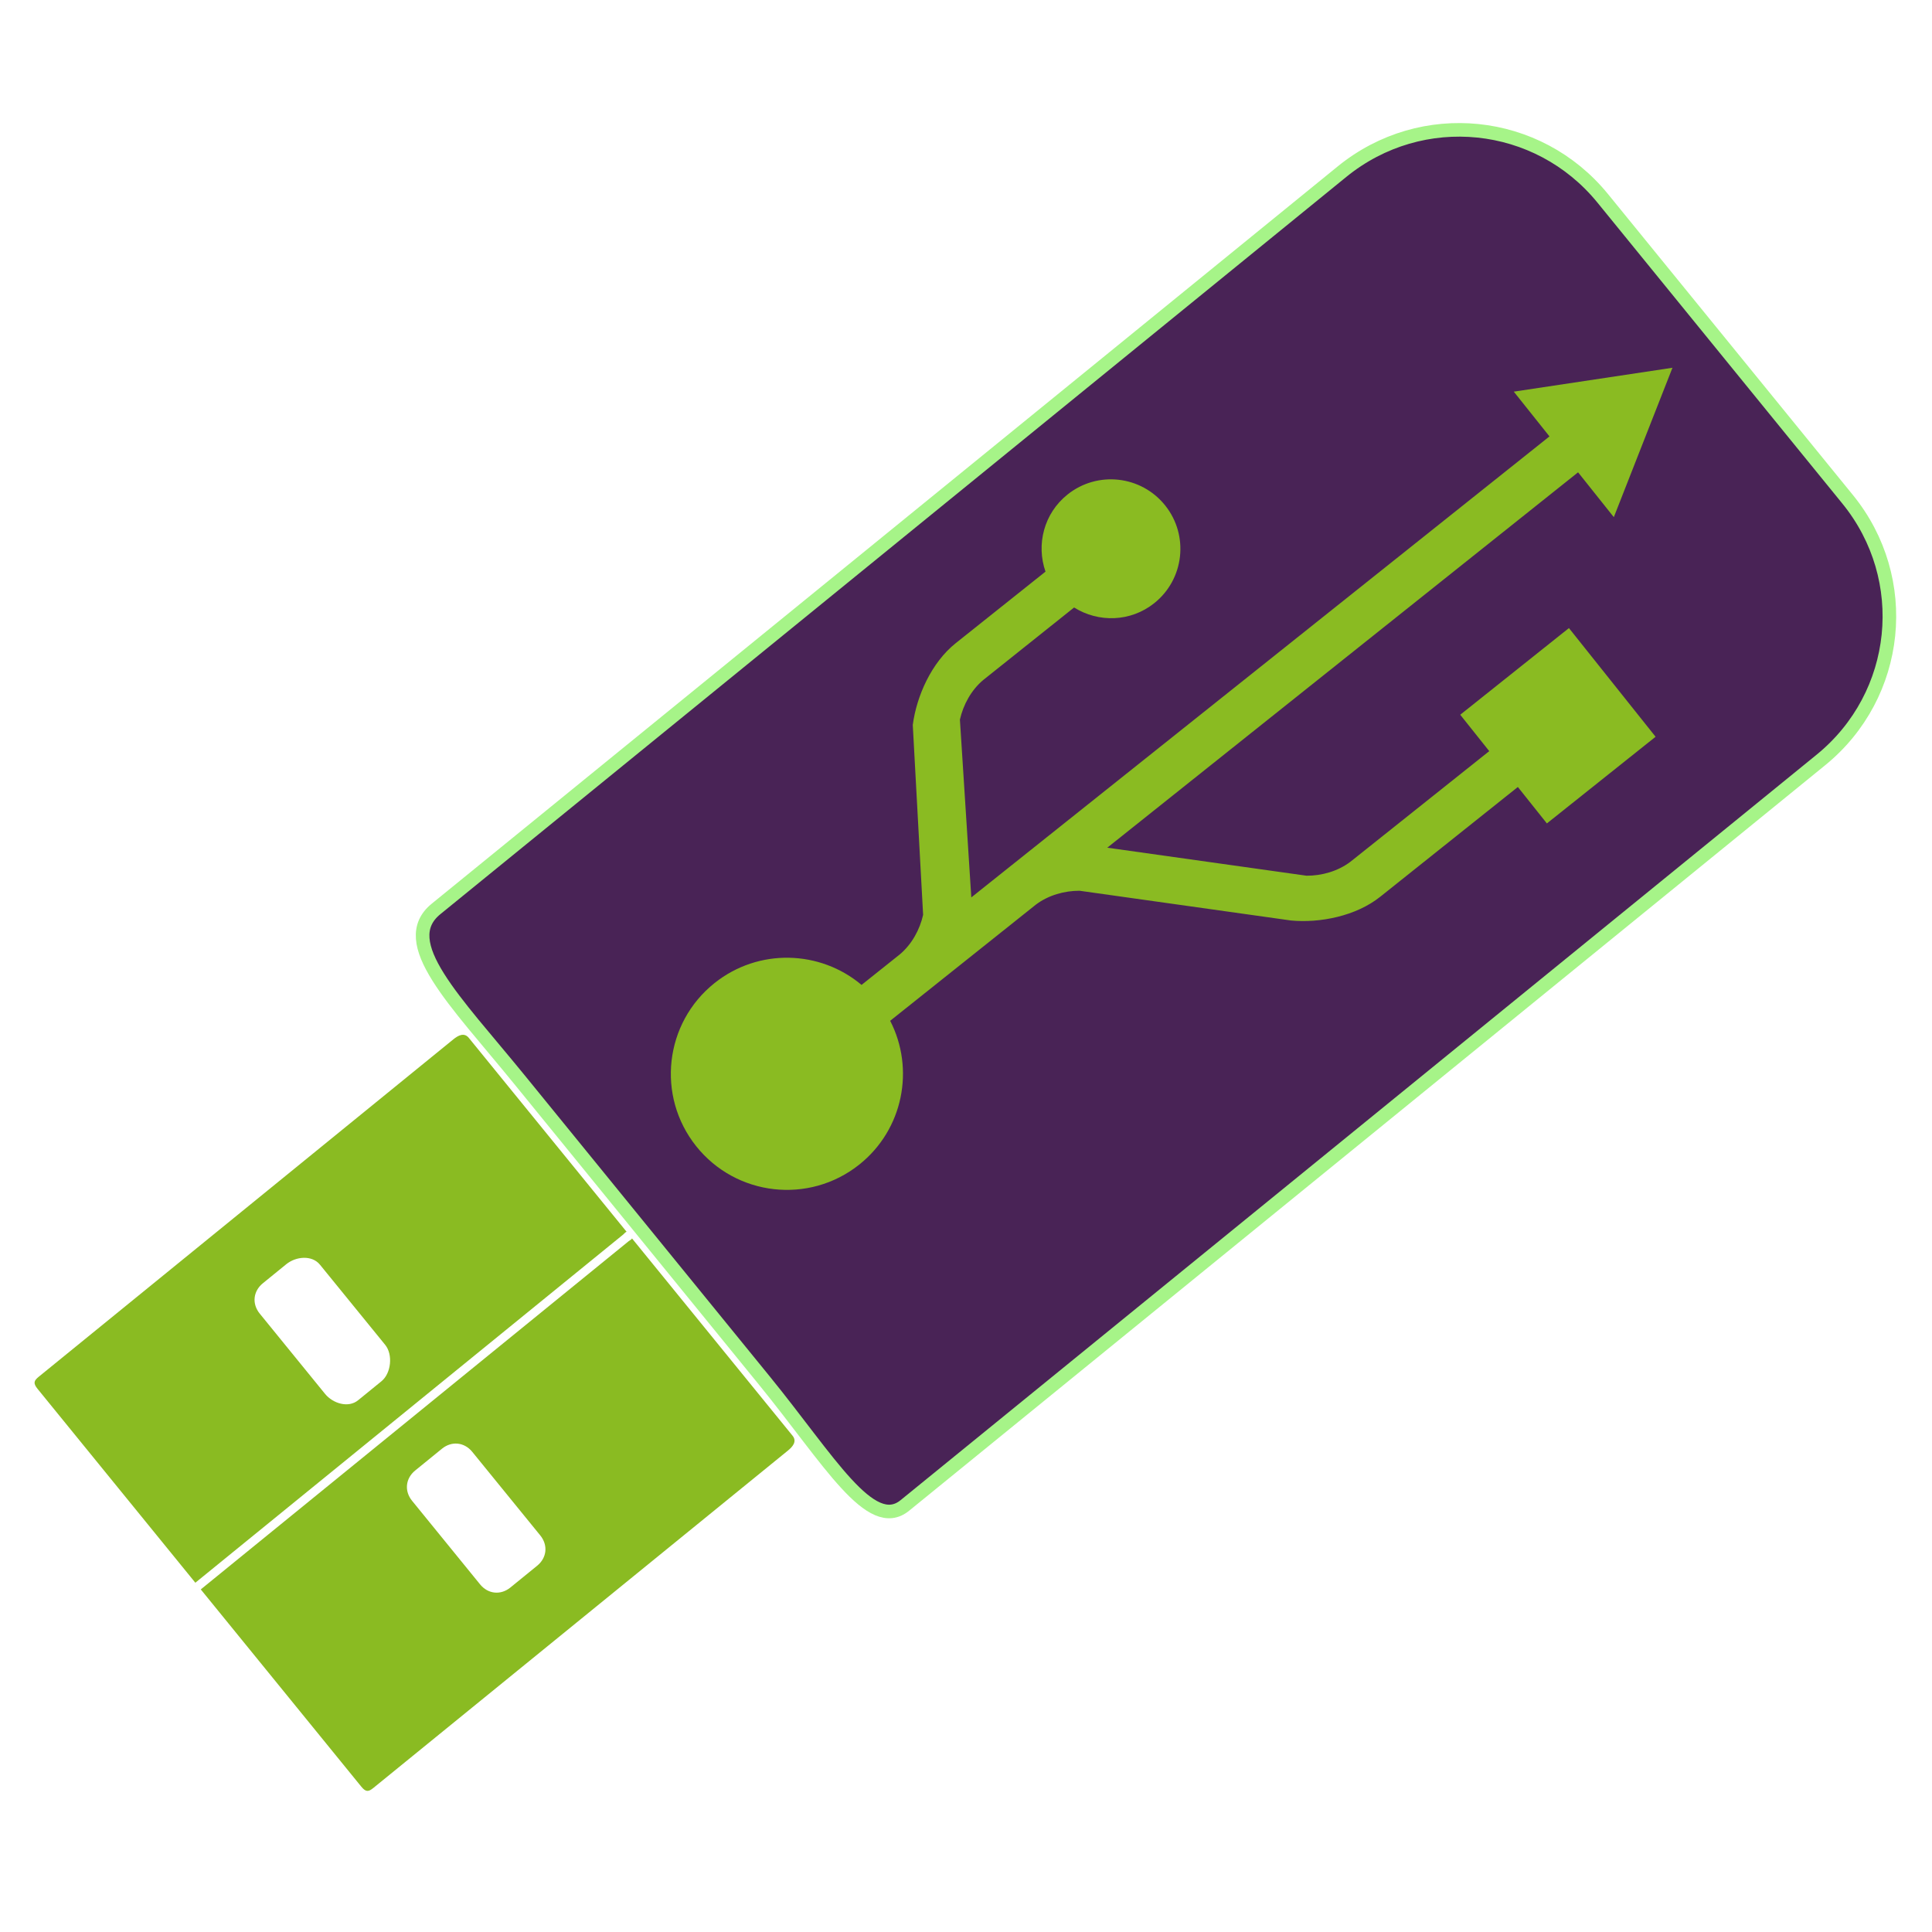 <?xml version="1.0" encoding="UTF-8" standalone="no"?>
<!-- Created with Inkscape (http://www.inkscape.org/) -->

<svg
   xmlns:dc="http://purl.org/dc/elements/1.1/"
   xmlns:cc="http://creativecommons.org/ns#"
   xmlns:rdf="http://www.w3.org/1999/02/22-rdf-syntax-ns#"
   xmlns:svg="http://www.w3.org/2000/svg"
   xmlns="http://www.w3.org/2000/svg"
   xmlns:sodipodi="http://sodipodi.sourceforge.net/DTD/sodipodi-0.dtd"
   xmlns:inkscape="http://www.inkscape.org/namespaces/inkscape"
   width="256"
   height="256"
   id="svg2"
   version="1.1"
   inkscape:version="0.48.3.1 r9886"
   sodipodi:docname="drive-usb.svg">
  <defs
     id="defs4" />
  <sodipodi:namedview
     id="base"
     pagecolor="#ffffff"
     bordercolor="#666666"
     borderopacity="1.0"
     inkscape:pageopacity="0.0"
     inkscape:pageshadow="2"
     inkscape:zoom="2.8284271"
     inkscape:cx="195.51566"
     inkscape:cy="125.19513"
     inkscape:document-units="px"
     inkscape:current-layer="layer1"
     showgrid="false"
     showguides="true"
     inkscape:guide-bbox="true"
     inkscape:window-width="1438"
     inkscape:window-height="852"
     inkscape:window-x="0"
     inkscape:window-y="25"
     inkscape:window-maximized="1" />
  <g
     inkscape:label="Layer 1"
     inkscape:groupmode="layer"
     id="layer1"
     transform="translate(0,-796.362)">
    <path
       inkscape:connector-curvature="0"
       style="fill:#8abb22;fill-opacity:1;"
       d="m 62.118,933.886 c -0.616,-0.757 -1.412,-0.324 -2.05,0.196 l -54.928,44.701 c -0.638,0.519 -0.781,0.85 -0.165,1.607 L 25.884,1006.081 82.584,959.938 c 0.14,-0.114 0.294,-0.329 0.443,-0.36 L 62.118,933.886 z m 21.629,26.578 c -0.061,0.139 -0.302,0.246 -0.443,0.36 l -56.699,46.143 21.269,26.135 c 0.616,0.757 0.969,0.684 1.607,0.165 l 54.928,-44.701 c 0.638,-0.519 1.224,-1.21 0.608,-1.967 L 83.748,960.463 z m -41.358,3.468 8.652,10.631 c 1.049,1.289 0.788,3.777 -0.495,4.821 l -3.101,2.523 c -1.29,1.05 -3.329,0.433 -4.378,-0.855 l -8.652,-10.631 c -1.049,-1.289 -0.88,-2.965 0.412,-4.017 l 3.101,-2.523 c 1.29,-1.05 3.411,-1.237 4.46,0.052 z m 20.187,24.806 9.012,11.074 c 1.049,1.289 0.882,2.964 -0.412,4.017 l -3.544,2.884 c -1.29,1.05 -2.968,0.876 -4.017,-0.412 l -9.012,-11.074 c -1.049,-1.289 -0.88,-2.965 0.412,-4.017 l 3.544,-2.884 c 1.29,-1.05 2.968,-0.876 4.017,0.412 z"
       id="rect4183" />
    <path
       sodipodi:nodetypes="sssssssss"
       inkscape:connector-curvature="0"
       style="fill:#492356;fill-opacity:1;stroke:#a6f488;stroke-width:1.8;stroke-miterlimit:4;stroke-dasharray:none"
       d="m 212.375,822.65 c -8.591,-10.556 -23.991,-12.138 -34.548,-3.546 L 57.783,916.796 c -5.437,4.425 2.48,12.096 11.071,22.652 l 32.444,39.867 c 8.591,10.556 14.067,20.214 18.602,16.524 l 121.372,-98.774 c 10.557,-8.592 12.137,-23.992 3.546,-34.548 z"
       id="rect4203" />
    <path
       inkscape:connector-curvature="0"
       d="m 221.614,845.092 -21.029,3.165 4.729,5.932 -76.611,61.084 -1.51,-23.56 c 0.44,-1.95 1.489,-3.908 3.1,-5.255 6.64,-5.294 10.582,-8.44 12.031,-9.6 3.219,2.019 7.475,1.935 10.617,-0.57 3.975,-3.169 4.629,-8.966 1.458,-12.942 -3.172,-3.978 -8.967,-4.63 -12.942,-1.461 -3.142,2.505 -4.172,6.634 -2.923,10.22 l -11.896,9.481 c -3.224,2.57 -5.191,7.032 -5.688,10.819 0.01,-0.108 0.018,-0.223 -0.003,0.004 -0.005,0.087 1.371,25.178 1.371,25.178 -0.439,1.946 -1.49,3.899 -3.099,5.246 l -5.059,4.034 c -5.489,-4.62 -13.65,-4.891 -19.476,-0.246 -6.642,5.296 -7.734,14.974 -2.439,21.614 5.296,6.642 14.974,7.734 21.616,2.438 5.827,-4.646 7.377,-12.666 4.092,-19.05 l 4.913,-3.917 c 0.021,-0.017 0.043,-0.032 0.063,-0.051 l 14.323,-11.42 c 1.67,-1.264 3.807,-1.851 5.802,-1.843 0,0 27.919,3.925 28.007,3.94 0.224,0.032 0.11,0.013 0.002,2.5e-4 3.803,0.359 8.591,-0.568 11.815,-3.139 l 18.244,-14.551 3.849,4.828 14.403,-11.484 -11.482,-14.401 -14.403,11.484 3.844,4.821 c 0,0 -9.808,7.811 -18.391,14.655 -1.672,1.271 -3.815,1.86 -5.814,1.854 l -26.407,-3.714 62.382,-49.739 4.737,5.941 7.77,-19.795 z"
       id="path1334-4"
       sodipodi:nodetypes="cccccccssscccccccssscsccccccccccccccccccc"
       style="fill:#8abb22;fill-opacity:1" />
  </g>
</svg>
